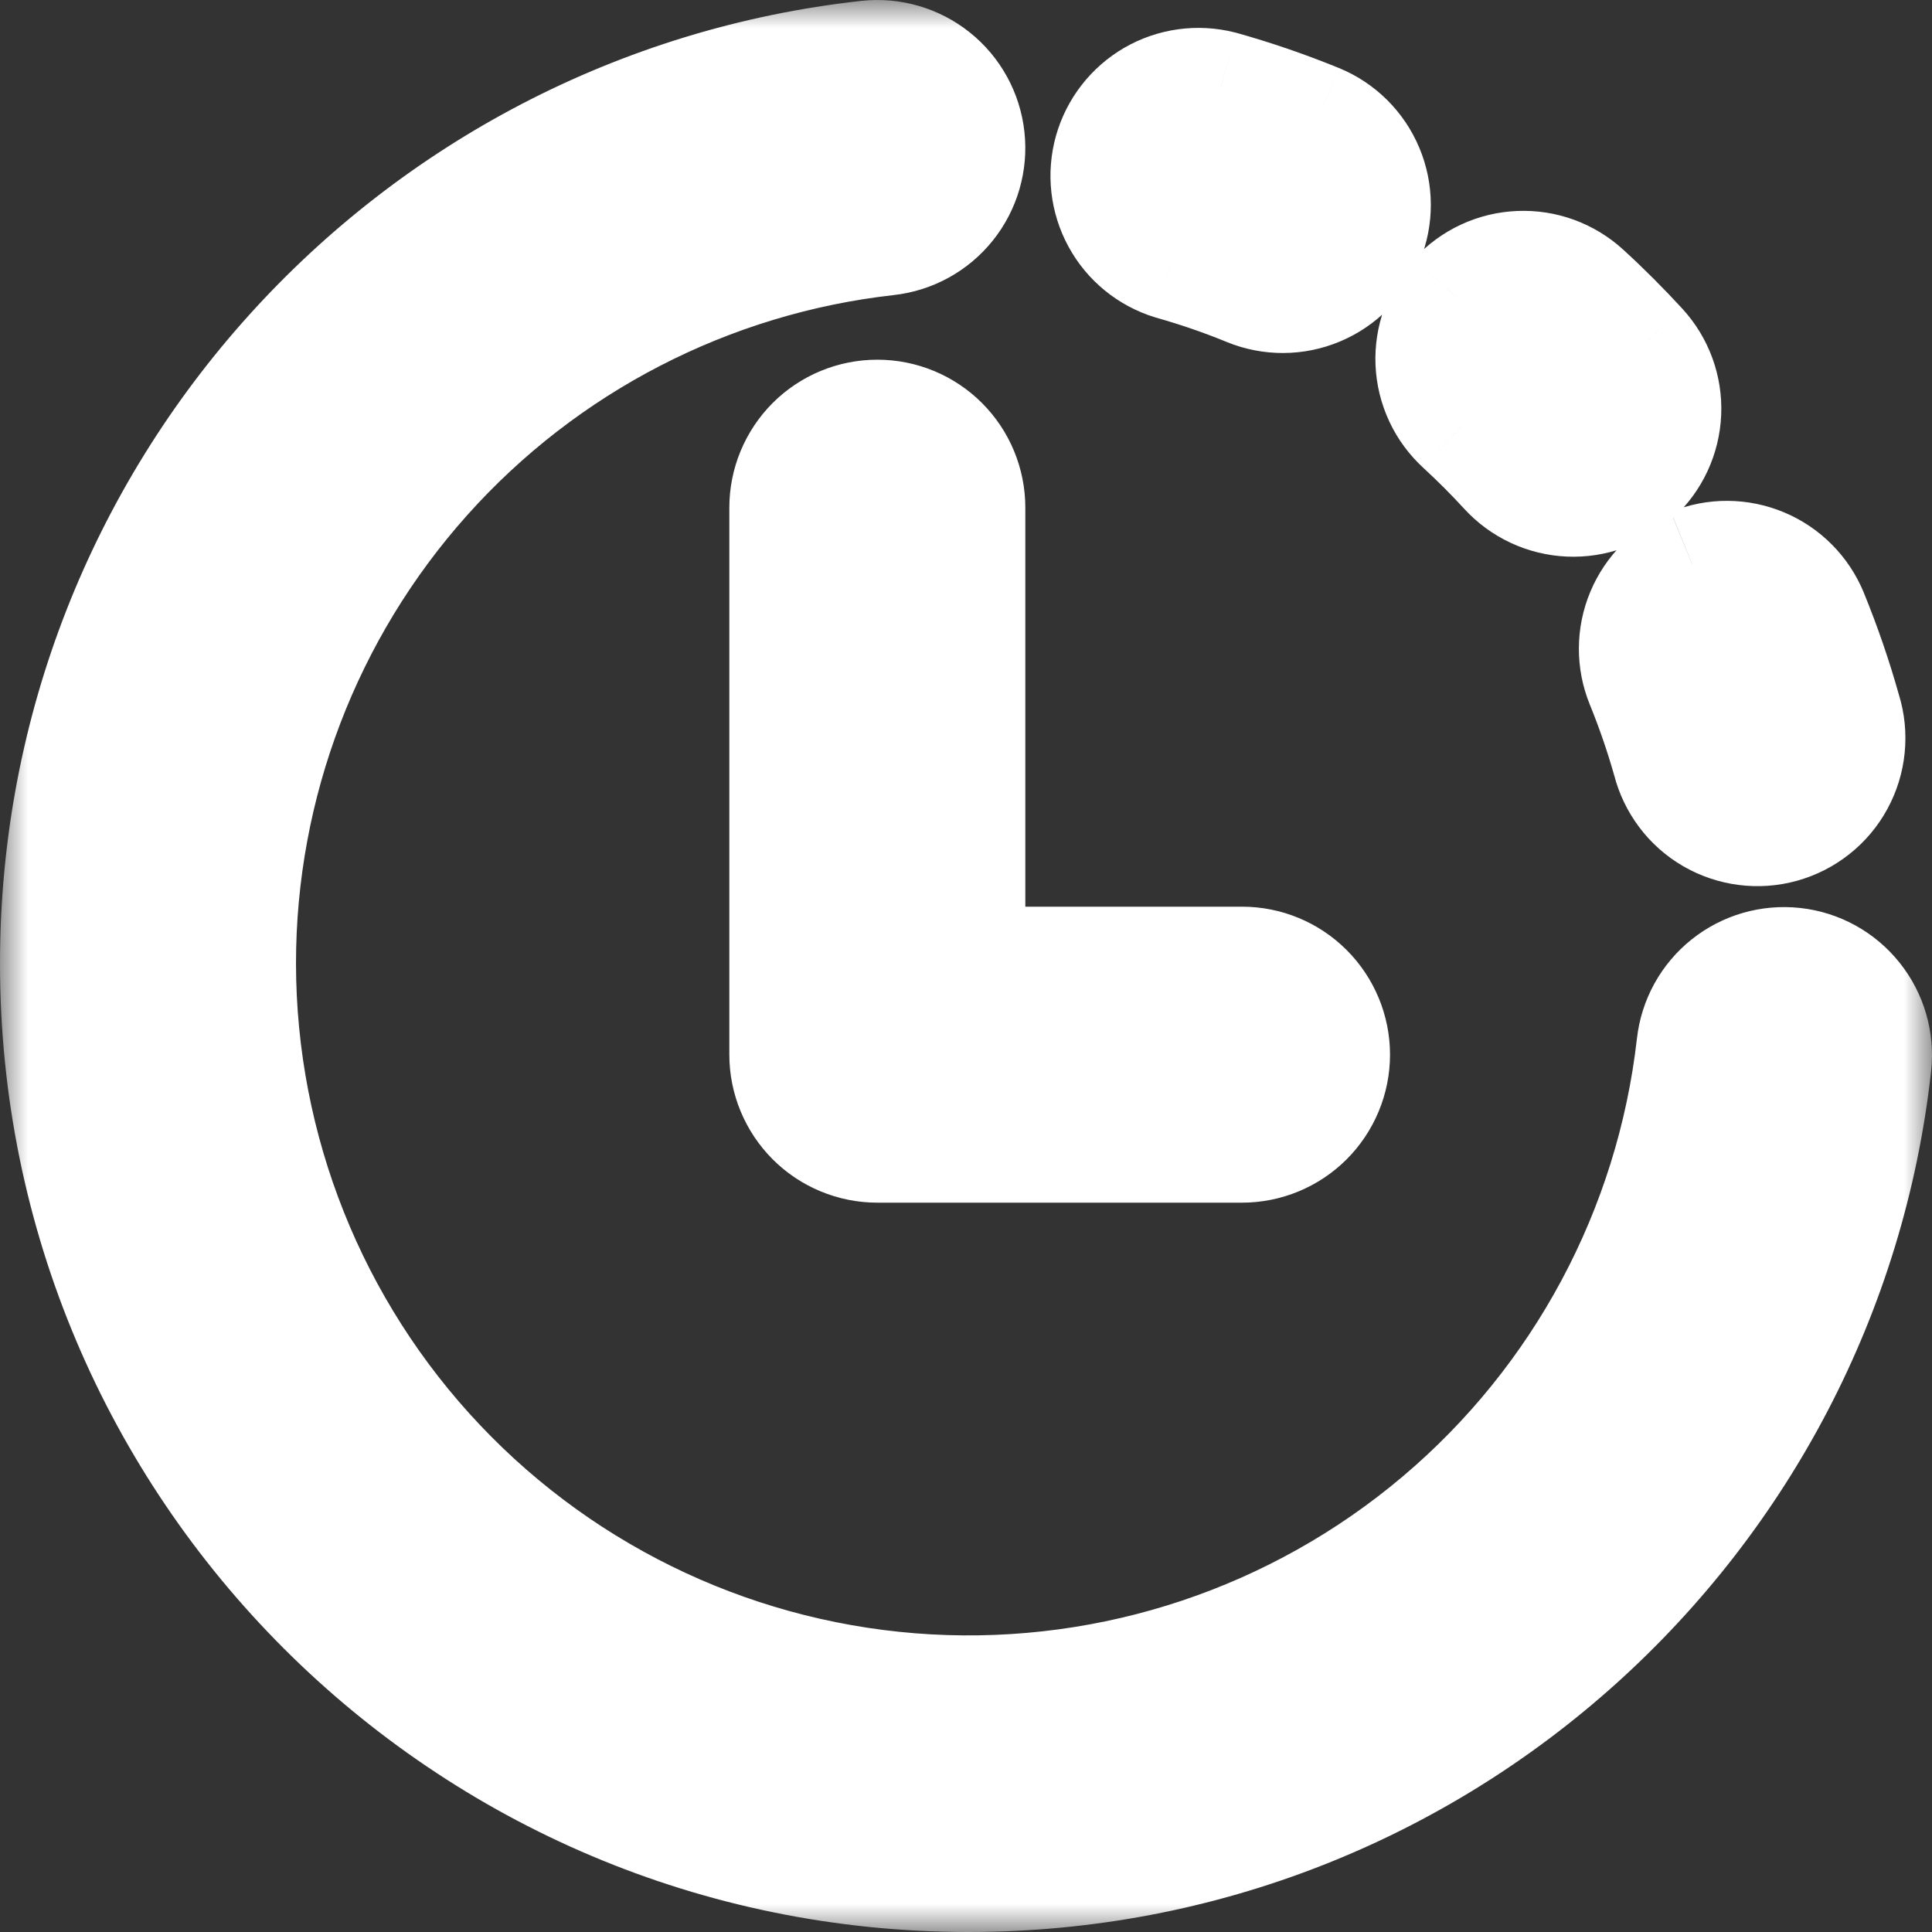 <svg width="34" height="34" viewBox="0 0 34 34" fill="none" xmlns="http://www.w3.org/2000/svg">
<rect x="0" y="0" width="34" height="34" fill="#333333" stroke="none"/>
<mask id="path-1-outside-1_76_402" maskUnits="userSpaceOnUse" x="0" y="0" width="34" height="34" fill="black">
<rect fill="white" width="34" height="34"/>
<path d="M15.616 4.199C16.039 4.152 16.426 3.94 16.692 3.607C16.958 3.275 17.081 2.851 17.034 2.428C16.988 2.005 16.775 1.618 16.442 1.352C16.11 1.086 15.686 0.963 15.263 1.01C7.238 1.897 1 8.696 1 16.956C1 25.817 8.183 33 17.044 33C25.3 33 32.098 26.764 32.99 18.745C33.037 18.322 32.914 17.898 32.648 17.565C32.383 17.233 31.996 17.02 31.573 16.973C31.15 16.926 30.725 17.049 30.393 17.314C30.061 17.58 29.848 17.967 29.801 18.39C29.431 21.647 27.83 24.64 25.324 26.754C22.819 28.868 19.6 29.943 16.327 29.76C13.054 29.577 9.976 28.148 7.722 25.767C5.469 23.387 4.212 20.234 4.209 16.956C4.209 13.799 5.372 10.753 7.477 8.399C9.581 6.046 12.479 4.551 15.616 4.199ZM21.483 1.539C21.078 1.437 20.648 1.497 20.287 1.707C19.925 1.916 19.659 2.259 19.546 2.662C19.433 3.064 19.482 3.495 19.682 3.862C19.882 4.23 20.218 4.504 20.617 4.628C21.078 4.758 21.53 4.913 21.968 5.093C22.362 5.254 22.804 5.252 23.196 5.087C23.589 4.922 23.9 4.609 24.061 4.215C24.222 3.821 24.22 3.379 24.055 2.986C23.89 2.594 23.576 2.283 23.183 2.122C22.628 1.895 22.06 1.701 21.483 1.539ZM25.626 5.229C25.768 5.074 25.94 4.949 26.131 4.86C26.322 4.771 26.529 4.721 26.739 4.712C26.95 4.703 27.16 4.735 27.358 4.808C27.556 4.88 27.738 4.991 27.893 5.133C28.233 5.444 28.559 5.77 28.87 6.109C29.158 6.422 29.309 6.837 29.291 7.262C29.272 7.687 29.086 8.088 28.772 8.376C28.459 8.663 28.044 8.815 27.618 8.796C27.193 8.778 26.793 8.591 26.505 8.278C26.257 8.007 25.997 7.747 25.725 7.498C25.57 7.356 25.444 7.184 25.355 6.993C25.266 6.802 25.215 6.596 25.206 6.385C25.197 6.175 25.229 5.964 25.301 5.766C25.373 5.568 25.484 5.385 25.626 5.229ZM15.44 7.33C15.865 7.33 16.273 7.499 16.574 7.799C16.875 8.1 17.044 8.508 17.044 8.934V16.956H21.857C22.283 16.956 22.691 17.125 22.992 17.426C23.293 17.727 23.462 18.135 23.462 18.56C23.462 18.986 23.293 19.394 22.992 19.695C22.691 19.996 22.283 20.165 21.857 20.165H15.44C15.014 20.165 14.606 19.996 14.305 19.695C14.004 19.394 13.835 18.986 13.835 18.56V8.934C13.835 8.508 14.004 8.1 14.305 7.799C14.606 7.499 15.014 7.33 15.44 7.33ZM29.783 9.933C30.177 9.772 30.618 9.774 31.011 9.939C31.403 10.104 31.714 10.417 31.875 10.811C32.103 11.368 32.298 11.937 32.461 12.517C32.524 12.721 32.546 12.937 32.524 13.15C32.503 13.363 32.439 13.57 32.337 13.758C32.234 13.946 32.095 14.112 31.928 14.245C31.76 14.379 31.567 14.477 31.361 14.535C31.155 14.593 30.939 14.609 30.727 14.582C30.514 14.555 30.309 14.486 30.124 14.379C29.938 14.271 29.776 14.128 29.647 13.957C29.518 13.786 29.425 13.591 29.372 13.383C29.242 12.922 29.087 12.469 28.905 12.026C28.744 11.632 28.746 11.191 28.91 10.798C29.075 10.406 29.388 10.095 29.781 9.933"/>
</mask>
<path d="M15.616 4.199C16.039 4.152 16.426 3.94 16.692 3.607C16.958 3.275 17.081 2.851 17.034 2.428C16.988 2.005 16.775 1.618 16.442 1.352C16.11 1.086 15.686 0.963 15.263 1.01C7.238 1.897 1 8.696 1 16.956C1 25.817 8.183 33 17.044 33C25.3 33 32.098 26.764 32.99 18.745C33.037 18.322 32.914 17.898 32.648 17.565C32.383 17.233 31.996 17.02 31.573 16.973C31.15 16.926 30.725 17.049 30.393 17.314C30.061 17.58 29.848 17.967 29.801 18.39C29.431 21.647 27.83 24.64 25.324 26.754C22.819 28.868 19.6 29.943 16.327 29.76C13.054 29.577 9.976 28.148 7.722 25.767C5.469 23.387 4.212 20.234 4.209 16.956C4.209 13.799 5.372 10.753 7.477 8.399C9.581 6.046 12.479 4.551 15.616 4.199ZM21.483 1.539C21.078 1.437 20.648 1.497 20.287 1.707C19.925 1.916 19.659 2.259 19.546 2.662C19.433 3.064 19.482 3.495 19.682 3.862C19.882 4.23 20.218 4.504 20.617 4.628C21.078 4.758 21.53 4.913 21.968 5.093C22.362 5.254 22.804 5.252 23.196 5.087C23.589 4.922 23.9 4.609 24.061 4.215C24.222 3.821 24.22 3.379 24.055 2.986C23.89 2.594 23.576 2.283 23.183 2.122C22.628 1.895 22.06 1.701 21.483 1.539ZM25.626 5.229C25.768 5.074 25.94 4.949 26.131 4.86C26.322 4.771 26.529 4.721 26.739 4.712C26.95 4.703 27.16 4.735 27.358 4.808C27.556 4.88 27.738 4.991 27.893 5.133C28.233 5.444 28.559 5.77 28.87 6.109C29.158 6.422 29.309 6.837 29.291 7.262C29.272 7.687 29.086 8.088 28.772 8.376C28.459 8.663 28.044 8.815 27.618 8.796C27.193 8.778 26.793 8.591 26.505 8.278C26.257 8.007 25.997 7.747 25.725 7.498C25.57 7.356 25.444 7.184 25.355 6.993C25.266 6.802 25.215 6.596 25.206 6.385C25.197 6.175 25.229 5.964 25.301 5.766C25.373 5.568 25.484 5.385 25.626 5.229ZM15.44 7.33C15.865 7.33 16.273 7.499 16.574 7.799C16.875 8.1 17.044 8.508 17.044 8.934V16.956H21.857C22.283 16.956 22.691 17.125 22.992 17.426C23.293 17.727 23.462 18.135 23.462 18.56C23.462 18.986 23.293 19.394 22.992 19.695C22.691 19.996 22.283 20.165 21.857 20.165H15.44C15.014 20.165 14.606 19.996 14.305 19.695C14.004 19.394 13.835 18.986 13.835 18.56V8.934C13.835 8.508 14.004 8.1 14.305 7.799C14.606 7.499 15.014 7.33 15.44 7.33ZM29.783 9.933C30.177 9.772 30.618 9.774 31.011 9.939C31.403 10.104 31.714 10.417 31.875 10.811C32.103 11.368 32.298 11.937 32.461 12.517C32.524 12.721 32.546 12.937 32.524 13.15C32.503 13.363 32.439 13.57 32.337 13.758C32.234 13.946 32.095 14.112 31.928 14.245C31.76 14.379 31.567 14.477 31.361 14.535C31.155 14.593 30.939 14.609 30.727 14.582C30.514 14.555 30.309 14.486 30.124 14.379C29.938 14.271 29.776 14.128 29.647 13.957C29.518 13.786 29.425 13.591 29.372 13.383C29.242 12.922 29.087 12.469 28.905 12.026C28.744 11.632 28.746 11.191 28.91 10.798C29.075 10.406 29.388 10.095 29.781 9.933" fill="white"/>
<path d="M15.616 4.199L15.506 3.205L15.505 3.206L15.616 4.199ZM15.263 1.01L15.373 2.004L15.373 2.004L15.263 1.01ZM32.99 18.745L33.984 18.855L33.984 18.855L32.99 18.745ZM29.801 18.39L30.794 18.503L30.794 18.501L29.801 18.39ZM4.209 16.956L3.209 16.956L3.209 16.957L4.209 16.956ZM21.483 1.539L21.753 0.576L21.741 0.573L21.728 0.57L21.483 1.539ZM20.617 4.628L20.322 5.583L20.334 5.587L20.345 5.59L20.617 4.628ZM21.968 5.093L21.588 6.018L21.59 6.019L21.968 5.093ZM23.183 2.122L23.561 1.196L23.56 1.196L23.183 2.122ZM25.626 5.229L24.89 4.553L24.889 4.554L25.626 5.229ZM27.893 5.133L27.216 5.87L27.218 5.871L27.893 5.133ZM28.87 6.109L29.607 5.433L29.606 5.432L28.87 6.109ZM26.505 8.278L25.768 8.954L25.768 8.954L26.505 8.278ZM25.725 7.498L26.401 6.761L26.401 6.76L25.725 7.498ZM15.44 7.33V8.329V7.33ZM17.044 16.956H16.044V17.956H17.044V16.956ZM31.875 10.811L32.801 10.433L32.801 10.432L31.875 10.811ZM32.461 12.517L31.498 12.787L31.502 12.799L31.505 12.812L32.461 12.517ZM29.372 13.383L30.342 13.138L30.338 13.125L30.335 13.112L29.372 13.383ZM28.905 12.026L29.831 11.647L29.831 11.647L28.905 12.026ZM15.726 5.193C16.413 5.117 17.041 4.772 17.473 4.232L15.912 2.982C15.811 3.108 15.665 3.188 15.506 3.205L15.726 5.193ZM17.473 4.232C17.904 3.693 18.104 3.005 18.028 2.318L16.041 2.538C16.058 2.697 16.012 2.857 15.912 2.982L17.473 4.232ZM18.028 2.318C17.952 1.631 17.607 1.003 17.067 0.571L15.818 2.133C15.943 2.233 16.023 2.379 16.041 2.538L18.028 2.318ZM17.067 0.571C16.528 0.14 15.84 -0.06 15.153 0.016L15.373 2.004C15.533 1.986 15.692 2.032 15.818 2.133L17.067 0.571ZM15.153 0.016C6.627 0.958 0 8.181 0 16.956H2C2 9.212 7.849 2.836 15.373 2.004L15.153 0.016ZM0 16.956C0 26.369 7.631 34 17.044 34V32C8.735 32 2 25.265 2 16.956H0ZM17.044 34C25.816 34 33.036 27.375 33.984 18.855L31.996 18.634C31.16 26.153 24.785 32 17.044 32V34ZM33.984 18.855C34.06 18.169 33.861 17.48 33.429 16.941L31.867 18.19C31.968 18.315 32.014 18.475 31.996 18.634L33.984 18.855ZM33.429 16.941C32.998 16.401 32.37 16.055 31.683 15.979L31.462 17.967C31.622 17.984 31.767 18.065 31.867 18.19L33.429 16.941ZM31.683 15.979C30.997 15.903 30.308 16.102 29.768 16.534L31.018 18.095C31.143 17.995 31.303 17.949 31.462 17.967L31.683 15.979ZM29.768 16.534C29.229 16.965 28.883 17.593 28.807 18.28L30.794 18.501C30.812 18.341 30.892 18.196 31.018 18.095L29.768 16.534ZM28.807 18.278C28.466 21.281 26.989 24.04 24.679 25.989L25.969 27.518C28.67 25.239 30.396 22.014 30.794 18.503L28.807 18.278ZM24.679 25.989C22.369 27.939 19.401 28.931 16.383 28.762L16.271 30.758C19.799 30.956 23.269 29.797 25.969 27.518L24.679 25.989ZM16.383 28.762C13.365 28.592 10.527 27.275 8.449 25.08L6.996 26.455C9.425 29.021 12.743 30.561 16.271 30.758L16.383 28.762ZM8.449 25.08C6.371 22.885 5.212 19.978 5.209 16.955L3.209 16.957C3.212 20.49 4.567 23.888 6.996 26.455L8.449 25.08ZM5.209 16.956C5.209 14.045 6.282 11.236 8.222 9.066L6.731 7.733C4.463 10.27 3.209 13.553 3.209 16.956L5.209 16.956ZM8.222 9.066C10.162 6.896 12.835 5.517 15.727 5.193L15.505 3.206C12.123 3.584 9 5.196 6.731 7.733L8.222 9.066ZM21.728 0.57C21.07 0.404 20.373 0.501 19.785 0.841L20.788 2.572C20.924 2.493 21.086 2.47 21.239 2.509L21.728 0.57ZM19.785 0.841C19.198 1.182 18.767 1.738 18.583 2.391L20.509 2.932C20.552 2.78 20.652 2.651 20.788 2.572L19.785 0.841ZM18.583 2.391C18.4 3.045 18.479 3.744 18.804 4.341L20.56 3.384C20.485 3.246 20.466 3.083 20.509 2.932L18.583 2.391ZM18.804 4.341C19.128 4.937 19.673 5.383 20.322 5.583L20.912 3.672C20.762 3.626 20.636 3.522 20.56 3.384L18.804 4.341ZM20.345 5.59C20.77 5.71 21.186 5.853 21.588 6.018L22.348 4.168C21.873 3.973 21.385 3.805 20.889 3.665L20.345 5.59ZM21.59 6.019C22.229 6.28 22.946 6.277 23.583 6.009L22.809 4.165C22.661 4.227 22.495 4.228 22.346 4.167L21.59 6.019ZM23.583 6.009C24.22 5.742 24.725 5.232 24.986 4.593L23.135 3.836C23.075 3.985 22.957 4.103 22.809 4.165L23.583 6.009ZM24.986 4.593C25.248 3.953 25.245 3.236 24.977 2.599L23.133 3.373C23.195 3.521 23.196 3.688 23.135 3.836L24.986 4.593ZM24.977 2.599C24.71 1.962 24.2 1.457 23.561 1.196L22.804 3.047C22.953 3.108 23.071 3.225 23.133 3.373L24.977 2.599ZM23.56 1.196C22.97 0.955 22.367 0.748 21.753 0.576L21.214 2.502C21.754 2.654 22.285 2.836 22.805 3.048L23.56 1.196ZM26.363 5.906C26.416 5.847 26.481 5.8 26.553 5.767L25.71 3.953C25.4 4.097 25.121 4.301 24.89 4.553L26.363 5.906ZM26.553 5.767C26.625 5.733 26.703 5.714 26.782 5.711L26.697 3.713C26.355 3.727 26.02 3.809 25.71 3.953L26.553 5.767ZM26.782 5.711C26.861 5.707 26.941 5.72 27.015 5.747L27.701 3.868C27.38 3.751 27.039 3.698 26.697 3.713L26.782 5.711ZM27.015 5.747C27.09 5.774 27.158 5.816 27.216 5.87L28.57 4.397C28.318 4.165 28.023 3.986 27.701 3.868L27.015 5.747ZM27.218 5.871C27.536 6.162 27.842 6.467 28.134 6.785L29.606 5.432C29.276 5.073 28.93 4.726 28.568 4.395L27.218 5.871ZM28.133 6.784C28.241 6.903 28.299 7.059 28.292 7.219L30.29 7.305C30.32 6.615 30.074 5.942 29.607 5.433L28.133 6.784ZM28.292 7.219C28.285 7.379 28.214 7.53 28.096 7.639L29.448 9.113C29.957 8.646 30.26 7.996 30.29 7.305L28.292 7.219ZM28.096 7.639C27.978 7.747 27.822 7.804 27.662 7.797L27.575 9.795C28.265 9.825 28.939 9.579 29.448 9.113L28.096 7.639ZM27.662 7.797C27.501 7.79 27.351 7.72 27.242 7.602L25.768 8.954C26.235 9.463 26.885 9.765 27.575 9.795L27.662 7.797ZM27.242 7.602C26.974 7.31 26.694 7.029 26.401 6.761L25.05 8.235C25.299 8.464 25.539 8.704 25.768 8.954L27.242 7.602ZM26.401 6.76C26.342 6.707 26.295 6.642 26.261 6.57L24.449 7.416C24.593 7.726 24.798 8.004 25.05 8.235L26.401 6.76ZM26.261 6.57C26.228 6.498 26.209 6.421 26.205 6.341L24.207 6.429C24.222 6.771 24.304 7.106 24.449 7.416L26.261 6.57ZM26.205 6.341C26.202 6.262 26.214 6.183 26.241 6.108L24.361 5.424C24.245 5.746 24.192 6.087 24.207 6.429L26.205 6.341ZM26.241 6.108C26.269 6.031 26.311 5.961 26.363 5.905L24.889 4.554C24.656 4.808 24.477 5.105 24.361 5.424L26.241 6.108ZM15.44 8.329C15.6 8.329 15.754 8.393 15.867 8.507L17.281 7.092C16.793 6.604 16.13 6.33 15.44 6.33V8.329ZM15.867 8.507C15.98 8.62 16.044 8.774 16.044 8.934H18.044C18.044 8.243 17.77 7.581 17.281 7.092L15.867 8.507ZM16.044 8.934V16.956H18.044V8.934H16.044ZM17.044 17.956H21.857V15.956H17.044V17.956ZM21.857 17.956C22.017 17.956 22.171 18.02 22.285 18.133L23.699 16.719C23.21 16.23 22.548 15.956 21.857 15.956V17.956ZM22.285 18.133C22.398 18.246 22.462 18.4 22.462 18.56H24.462C24.462 17.87 24.187 17.207 23.699 16.719L22.285 18.133ZM22.462 18.56C22.462 18.721 22.398 18.874 22.285 18.988L23.699 20.402C24.187 19.913 24.462 19.251 24.462 18.56H22.462ZM22.285 18.988C22.171 19.101 22.017 19.165 21.857 19.165V21.165C22.548 21.165 23.21 20.89 23.699 20.402L22.285 18.988ZM21.857 19.165H15.44V21.165H21.857V19.165ZM15.44 19.165C15.279 19.165 15.126 19.101 15.012 18.988L13.598 20.402C14.086 20.89 14.749 21.165 15.44 21.165V19.165ZM15.012 18.988C14.899 18.874 14.835 18.721 14.835 18.56H12.835C12.835 19.251 13.11 19.913 13.598 20.402L15.012 18.988ZM14.835 18.56V8.934H12.835V18.56H14.835ZM14.835 8.934C14.835 8.774 14.899 8.62 15.012 8.507L13.598 7.092C13.11 7.581 12.835 8.243 12.835 8.934H14.835ZM15.012 8.507C15.126 8.393 15.279 8.329 15.44 8.329L15.44 6.33C14.749 6.33 14.086 6.604 13.598 7.092L15.012 8.507ZM30.161 10.859C30.31 10.798 30.476 10.799 30.624 10.861L31.398 9.017C30.761 8.75 30.044 8.746 29.404 9.008L30.161 10.859ZM30.624 10.861C30.772 10.923 30.889 11.041 30.95 11.19L32.801 10.432C32.539 9.793 32.035 9.284 31.398 9.017L30.624 10.861ZM30.949 11.189C31.163 11.711 31.346 12.244 31.498 12.787L33.423 12.246C33.251 11.63 33.043 11.025 32.801 10.433L30.949 11.189ZM31.505 12.812C31.529 12.889 31.537 12.97 31.529 13.05L33.519 13.249C33.554 12.903 33.519 12.553 33.416 12.221L31.505 12.812ZM31.529 13.05C31.521 13.131 31.497 13.209 31.459 13.28L33.215 14.236C33.381 13.931 33.485 13.595 33.519 13.249L31.529 13.05ZM31.459 13.28C31.42 13.35 31.368 13.413 31.305 13.463L32.551 15.027C32.823 14.811 33.049 14.542 33.215 14.236L31.459 13.28ZM31.305 13.463C31.241 13.513 31.169 13.551 31.091 13.572L31.631 15.498C31.966 15.404 32.279 15.244 32.551 15.027L31.305 13.463ZM31.091 13.572C31.013 13.594 30.932 13.6 30.852 13.59L30.601 15.574C30.946 15.618 31.297 15.592 31.631 15.498L31.091 13.572ZM30.852 13.59C30.772 13.58 30.695 13.554 30.625 13.513L29.622 15.244C29.923 15.418 30.256 15.531 30.601 15.574L30.852 13.59ZM30.625 13.513C30.555 13.473 30.494 13.419 30.445 13.354L28.849 14.559C29.058 14.837 29.321 15.07 29.622 15.244L30.625 13.513ZM30.445 13.354C30.397 13.29 30.362 13.216 30.342 13.138L28.403 13.628C28.488 13.965 28.64 14.281 28.849 14.559L30.445 13.354ZM30.335 13.112C30.195 12.614 30.026 12.126 29.831 11.647L27.98 12.404C28.146 12.812 28.29 13.23 28.41 13.654L30.335 13.112ZM29.831 11.647C29.77 11.498 29.771 11.332 29.833 11.184L27.988 10.412C27.721 11.049 27.718 11.765 27.98 12.404L29.831 11.647ZM29.833 11.184C29.895 11.037 30.013 10.919 30.161 10.859L29.402 9.008C28.763 9.27 28.255 9.775 27.988 10.412L29.833 11.184Z" fill="white" mask="url(#path-1-outside-1_76_402)"/>
</svg>
